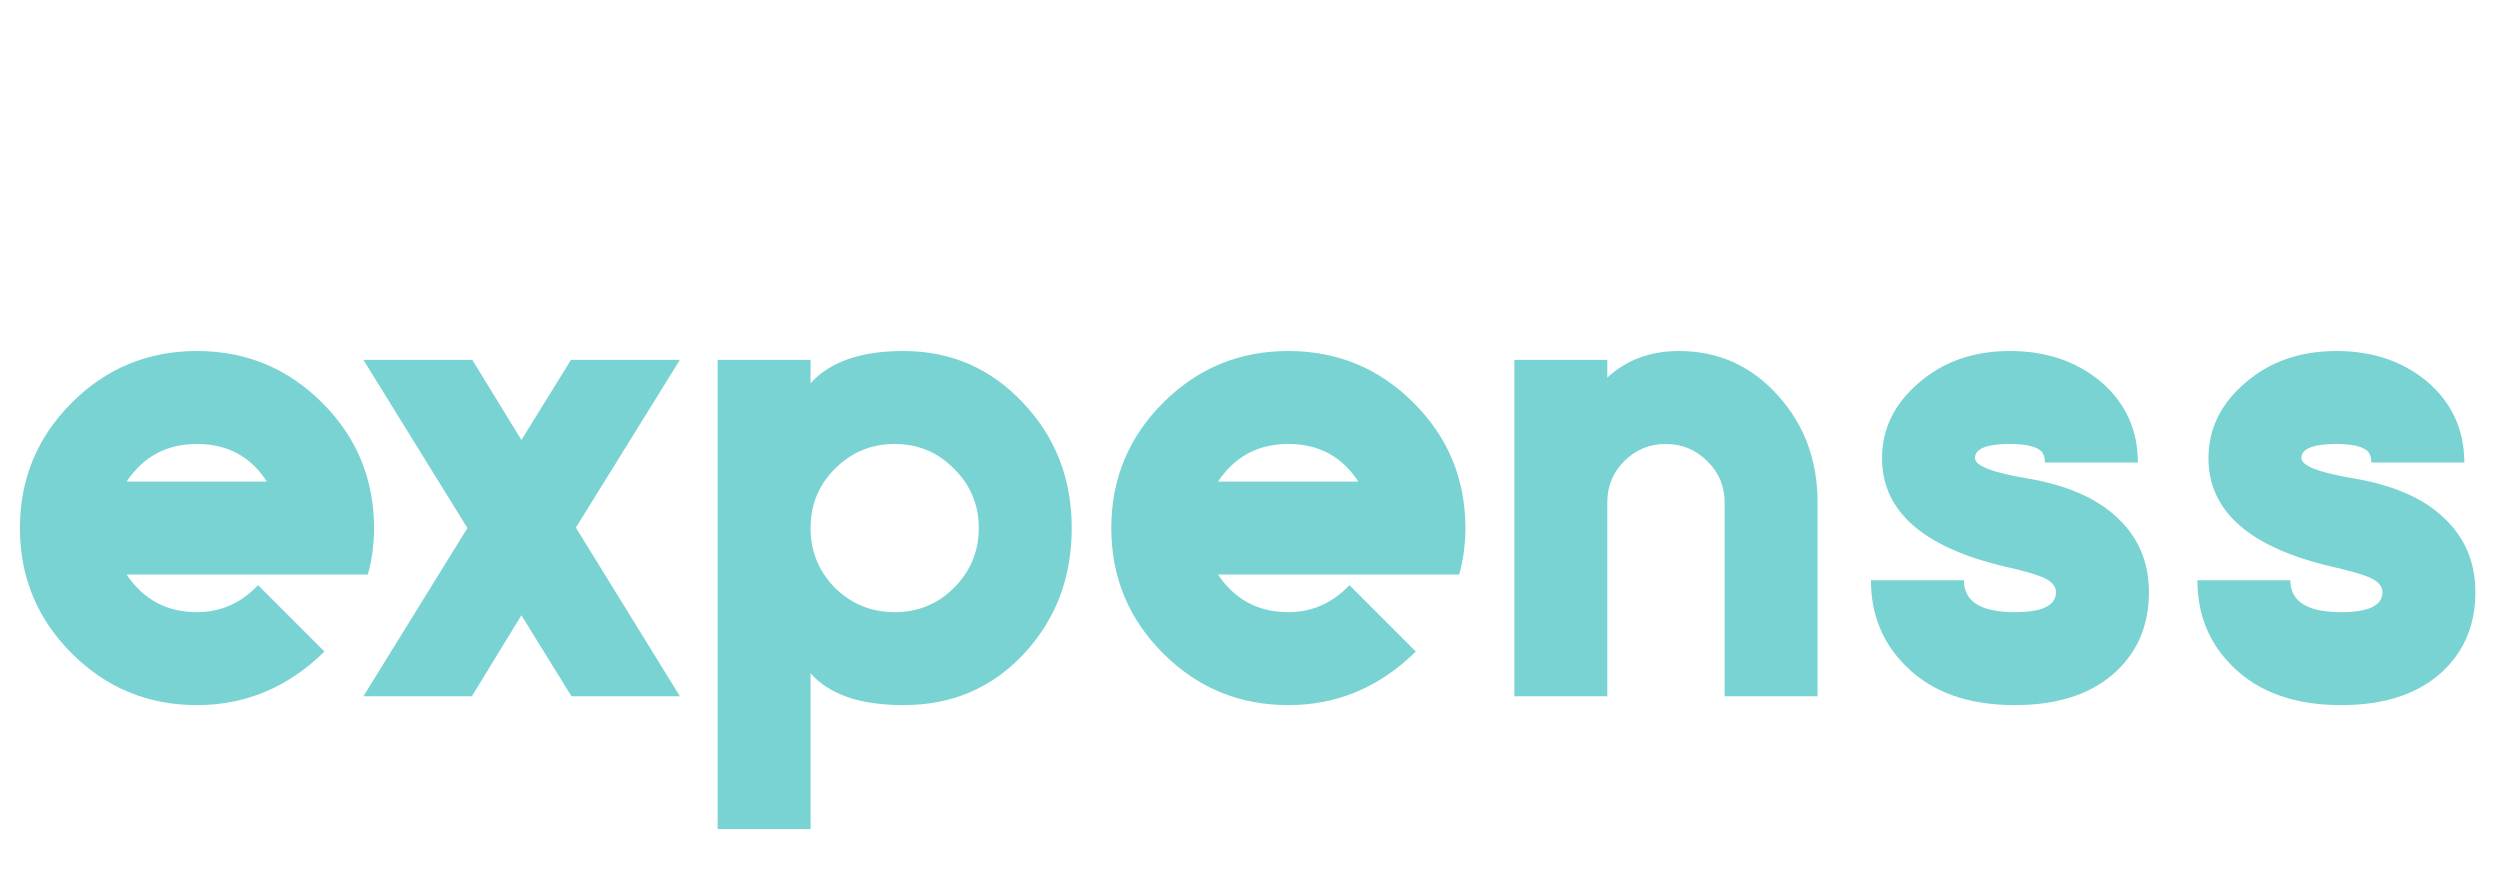 <svg width="706" height="246" viewBox="0 0 706 246" fill="none" xmlns="http://www.w3.org/2000/svg">
<path d="M105.625 149.125C105.625 153.708 105.042 158.083 103.875 162.25H35.75C40.5 169.333 47.125 172.875 55.625 172.875C62.292 172.875 68.042 170.333 72.875 165.25L91.625 184C81.375 194.083 69.375 199.125 55.625 199.125C41.792 199.125 30 194.25 20.25 184.5C10.5 174.75 5.625 162.958 5.625 149.125C5.625 135.292 10.5 123.5 20.25 113.75C30 104 41.792 99.125 55.625 99.125C69.458 99.125 81.25 104 91 113.75C100.75 123.5 105.625 135.292 105.625 149.125ZM75.375 136C70.792 128.917 64.208 125.375 55.625 125.375C47.125 125.375 40.5 128.917 35.75 136H75.375ZM192 196.625H161.375L147.25 173.75L133.25 196.625H102.625L132 149.125L102.625 101.625H133.375L147.25 124.25L161.25 101.625H192L162.625 149L192 196.625ZM302.656 149.125C302.656 163.125 298.156 174.958 289.156 184.625C280.156 194.292 268.823 199.125 255.156 199.125C242.906 199.125 234.156 196.125 228.906 190.125V234.125H202.656V101.625H228.906V108.25C234.323 102.167 243.073 99.125 255.156 99.125C268.49 99.125 279.74 104 288.906 113.75C298.073 123.417 302.656 135.208 302.656 149.125ZM276.406 149.125C276.406 142.542 274.073 136.958 269.406 132.375C264.823 127.708 259.24 125.375 252.656 125.375C246.073 125.375 240.448 127.708 235.781 132.375C231.198 136.958 228.906 142.542 228.906 149.125C228.906 155.708 231.198 161.333 235.781 166C240.448 170.583 246.073 172.875 252.656 172.875C259.24 172.875 264.823 170.583 269.406 166C274.073 161.333 276.406 155.708 276.406 149.125ZM413.828 149.125C413.828 153.708 413.245 158.083 412.078 162.25H343.953C348.703 169.333 355.328 172.875 363.828 172.875C370.495 172.875 376.245 170.333 381.078 165.25L399.828 184C389.578 194.083 377.578 199.125 363.828 199.125C349.995 199.125 338.203 194.25 328.453 184.5C318.703 174.75 313.828 162.958 313.828 149.125C313.828 135.292 318.703 123.5 328.453 113.75C338.203 104 349.995 99.125 363.828 99.125C377.661 99.125 389.453 104 399.203 113.75C408.953 123.5 413.828 135.292 413.828 149.125ZM383.578 136C378.995 128.917 372.411 125.375 363.828 125.375C355.328 125.375 348.703 128.917 343.953 136H383.578ZM513.281 196.625H487.031V141.875C487.031 137.292 485.406 133.417 482.156 130.25C478.906 127 474.99 125.375 470.406 125.375C465.823 125.375 461.906 127 458.656 130.25C455.49 133.417 453.906 137.292 453.906 141.875V196.625H427.656V101.625H453.906V106.625C459.323 101.625 466.073 99.125 474.156 99.125C485.24 99.125 494.531 103.292 502.031 111.625C509.531 119.875 513.281 129.958 513.281 141.875V196.625ZM606.859 167.25C606.859 176.167 603.901 183.5 597.984 189.25C591.151 195.833 581.484 199.125 568.984 199.125C555.818 199.125 545.568 195.458 538.234 188.125C531.651 181.625 528.359 173.542 528.359 163.875H554.609C554.609 169.875 559.401 172.875 568.984 172.875C576.734 172.875 580.609 171 580.609 167.25C580.609 165.417 579.234 163.958 576.484 162.875C574.401 162.042 570.984 161.083 566.234 160C543.068 154.583 531.484 144.375 531.484 129.375C531.484 121.125 534.943 114.042 541.859 108.125C548.776 102.125 557.359 99.125 567.609 99.125C577.776 99.125 586.318 102 593.234 107.75C600.234 113.75 603.734 121.375 603.734 130.625H577.484C577.484 128.792 576.901 127.542 575.734 126.875C574.068 125.875 571.359 125.375 567.609 125.375C561.026 125.375 557.734 126.708 557.734 129.375C557.734 131.542 562.693 133.458 572.609 135.125C583.859 137.042 592.359 140.792 598.109 146.375C603.943 151.875 606.859 158.833 606.859 167.25ZM699.047 167.25C699.047 176.167 696.089 183.5 690.172 189.25C683.339 195.833 673.672 199.125 661.172 199.125C648.005 199.125 637.755 195.458 630.422 188.125C623.839 181.625 620.547 173.542 620.547 163.875H646.797C646.797 169.875 651.589 172.875 661.172 172.875C668.922 172.875 672.797 171 672.797 167.25C672.797 165.417 671.422 163.958 668.672 162.875C666.589 162.042 663.172 161.083 658.422 160C635.255 154.583 623.672 144.375 623.672 129.375C623.672 121.125 627.13 114.042 634.047 108.125C640.964 102.125 649.547 99.125 659.797 99.125C669.964 99.125 678.505 102 685.422 107.75C692.422 113.75 695.922 121.375 695.922 130.625H669.672C669.672 128.792 669.089 127.542 667.922 126.875C666.255 125.875 663.547 125.375 659.797 125.375C653.214 125.375 649.922 126.708 649.922 129.375C649.922 131.542 654.88 133.458 664.797 135.125C676.047 137.042 684.547 140.792 690.297 146.375C696.13 151.875 699.047 158.833 699.047 167.25Z" fill="#79D3D3"/>
</svg>
